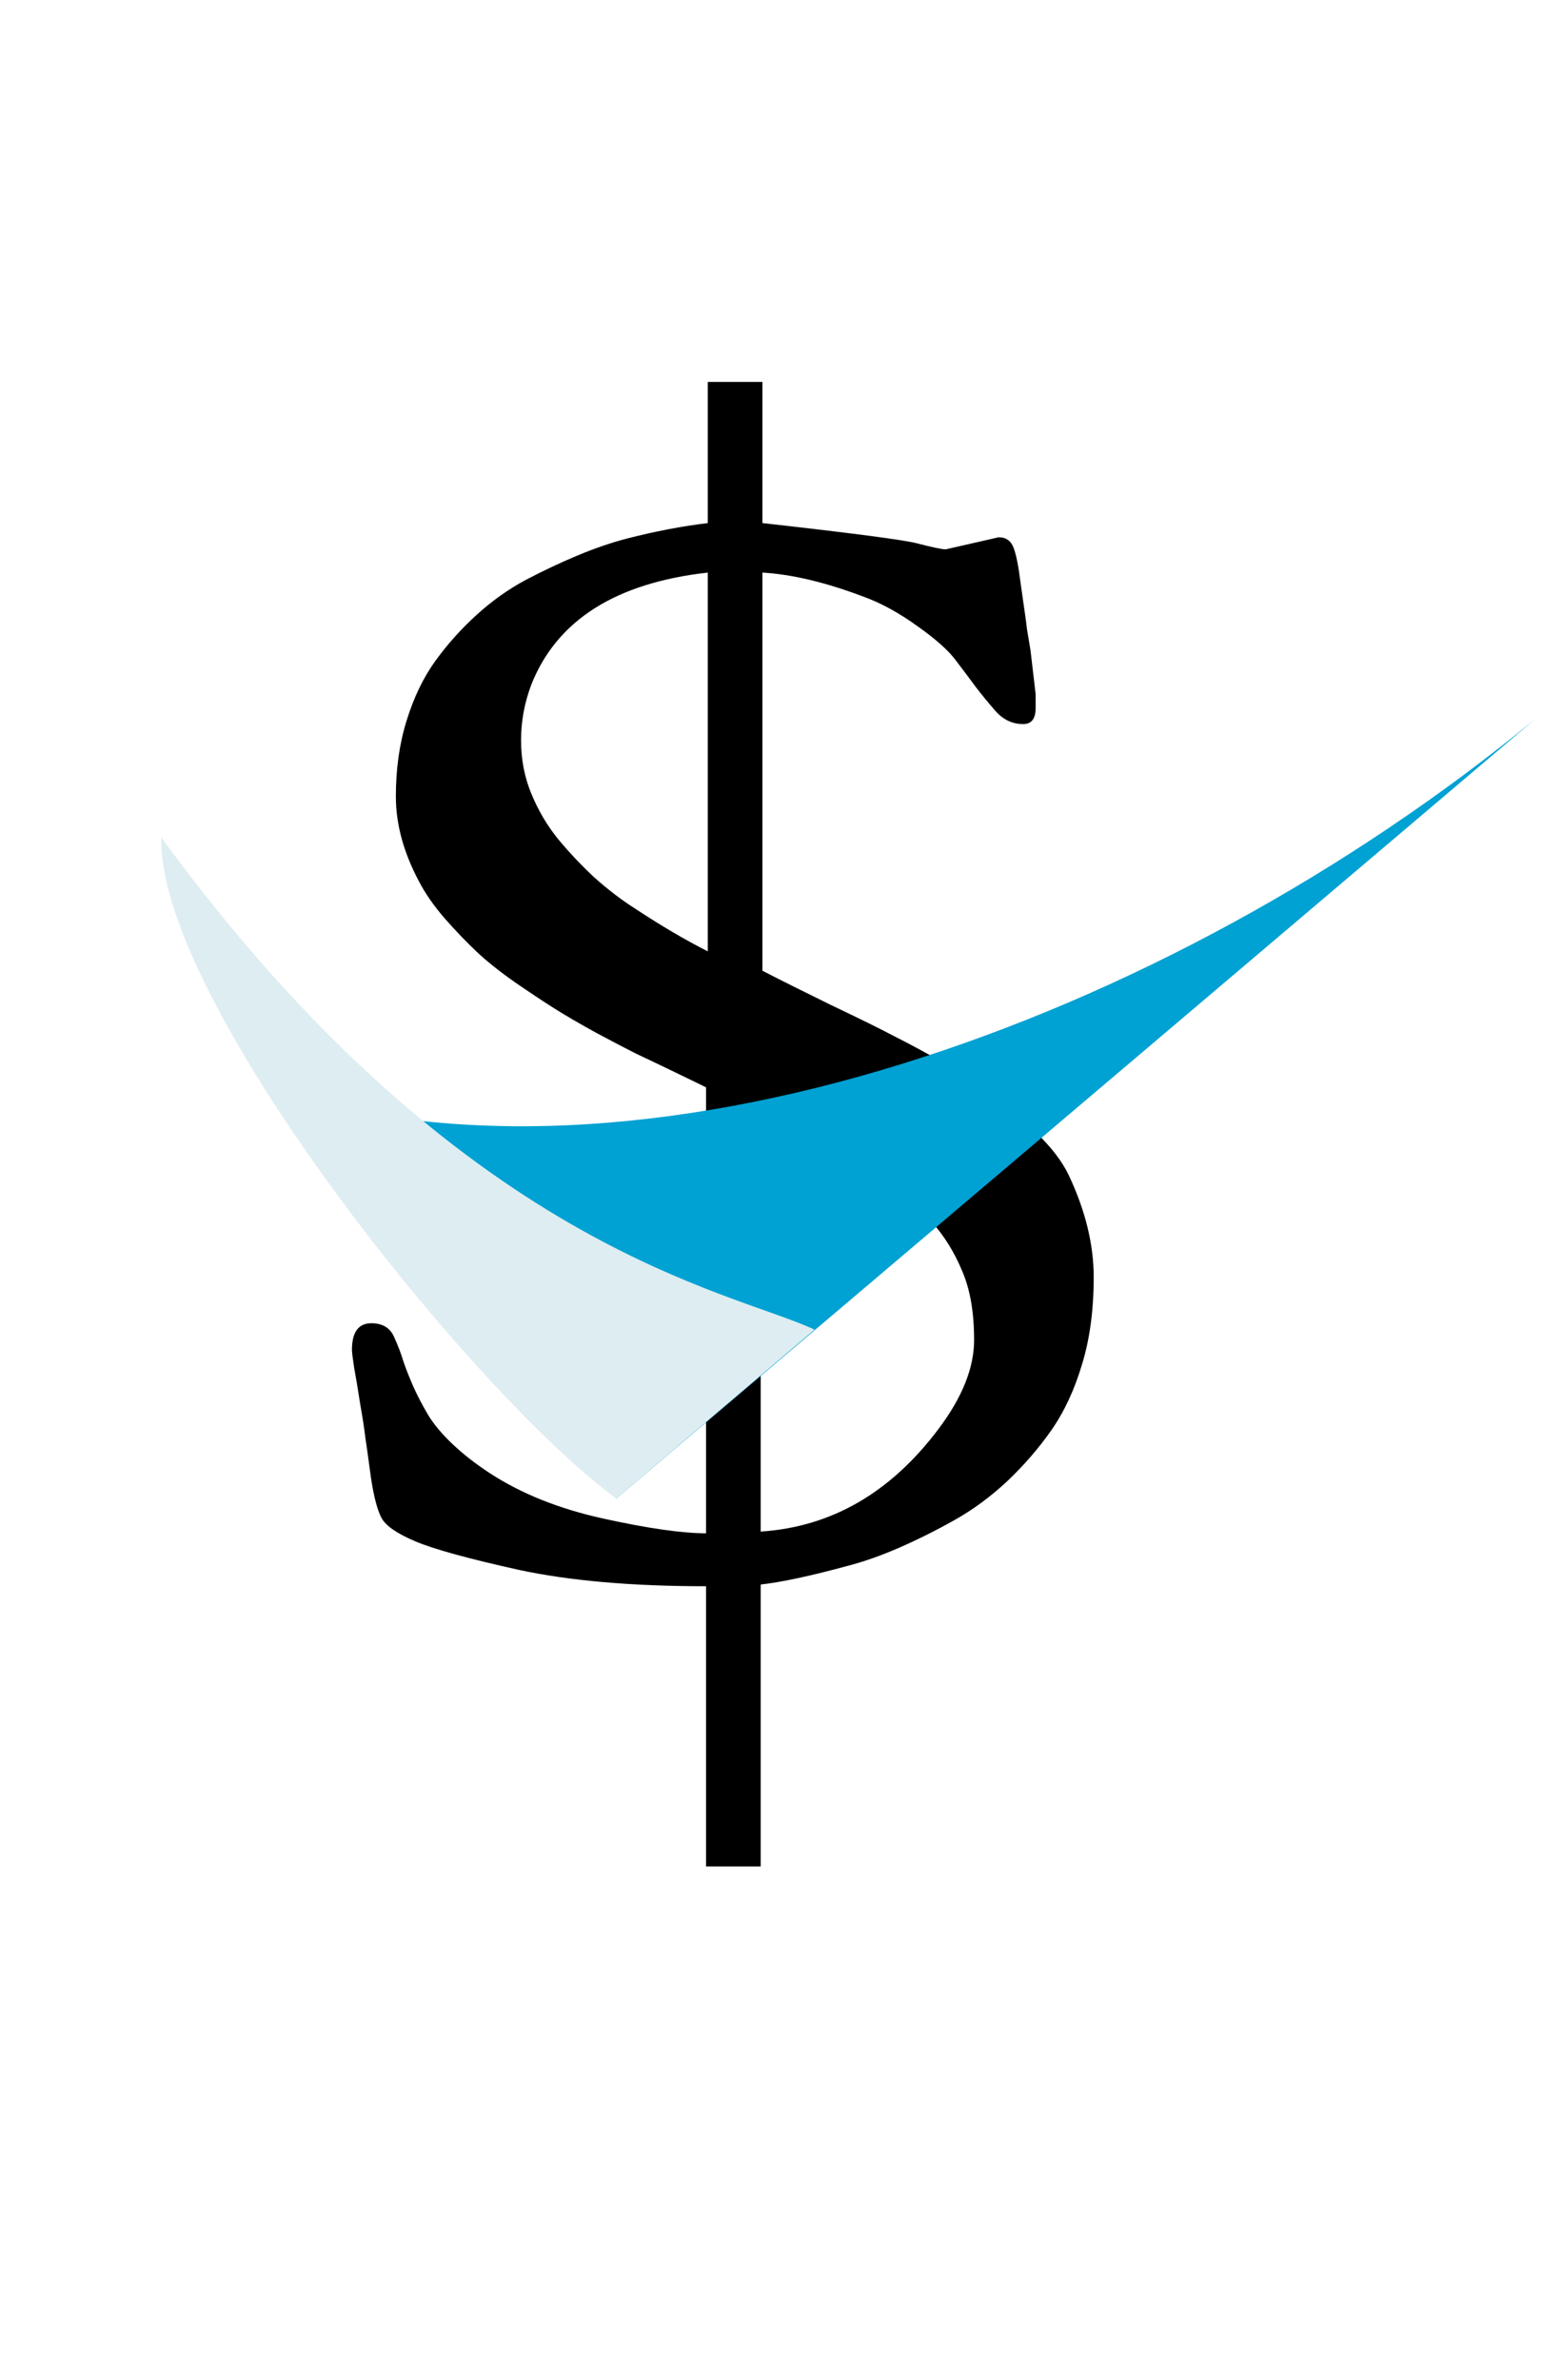 <svg width="105" height="162" viewBox="0 0 105 162" fill="none" xmlns="http://www.w3.org/2000/svg">
<path d="M70.168 44.246L70.519 47.234V48.201C70.519 48.924 70.236 49.285 69.67 49.285C68.947 49.285 68.322 48.992 67.795 48.406C67.287 47.82 66.838 47.273 66.447 46.766C66.076 46.258 65.636 45.672 65.129 45.008C64.64 44.324 63.761 43.533 62.492 42.635C61.222 41.717 59.992 41.043 58.8 40.613C56.222 39.637 53.927 39.09 51.916 38.973V66.072C53.009 66.639 54.552 67.41 56.545 68.387C58.556 69.344 60.021 70.066 60.939 70.555C61.877 71.023 63.107 71.688 64.63 72.547C66.154 73.406 67.287 74.148 68.029 74.773C68.771 75.379 69.63 76.17 70.607 77.147C71.603 78.103 72.326 79.051 72.775 79.988C73.908 82.391 74.474 84.705 74.474 86.932C74.474 89.158 74.211 91.131 73.683 92.85C73.175 94.568 72.482 96.062 71.603 97.332C70.724 98.582 69.718 99.744 68.586 100.818C67.453 101.873 66.261 102.752 65.011 103.455C63.761 104.158 62.511 104.783 61.261 105.33C60.011 105.877 58.82 106.297 57.687 106.59C55.168 107.273 53.205 107.693 51.798 107.85V127.039H48.078V107.967C43.039 107.967 38.791 107.596 35.334 106.854C31.896 106.092 29.552 105.447 28.302 104.92C27.052 104.393 26.281 103.865 25.988 103.338C25.695 102.791 25.451 101.863 25.256 100.555C25.08 99.246 24.953 98.338 24.875 97.83C24.816 97.303 24.699 96.541 24.523 95.545C24.367 94.529 24.23 93.709 24.113 93.084C24.015 92.439 23.966 92.039 23.966 91.883C23.966 90.672 24.406 90.066 25.285 90.066C26.047 90.066 26.564 90.379 26.837 91.004C27.111 91.609 27.326 92.176 27.482 92.703C27.658 93.211 27.882 93.777 28.156 94.402C28.429 95.008 28.761 95.643 29.152 96.307C29.543 96.951 30.099 97.615 30.822 98.299C31.545 98.982 32.384 99.637 33.341 100.262C35.49 101.668 38.078 102.703 41.105 103.367C44.132 104.031 46.457 104.363 48.078 104.363V74.012C47.726 73.836 47.004 73.484 45.91 72.957C44.816 72.43 43.957 72.019 43.332 71.727C42.707 71.414 41.808 70.945 40.636 70.32C39.465 69.676 38.507 69.119 37.765 68.65C37.023 68.182 36.125 67.586 35.07 66.863C34.015 66.121 33.146 65.428 32.462 64.783C31.779 64.139 31.056 63.387 30.295 62.527C29.533 61.648 28.937 60.789 28.507 59.949C27.472 57.996 26.955 56.082 26.955 54.207C26.955 52.332 27.199 50.613 27.687 49.051C28.175 47.469 28.83 46.111 29.65 44.978C30.47 43.846 31.408 42.801 32.462 41.844C33.517 40.887 34.63 40.096 35.802 39.471C36.994 38.846 38.175 38.289 39.347 37.801C40.519 37.312 41.632 36.932 42.687 36.658C44.582 36.17 46.418 35.818 48.195 35.603V25.994H51.916V35.603C58.029 36.287 61.535 36.746 62.433 36.98C63.488 37.254 64.142 37.391 64.396 37.391L68 36.57C68.507 36.57 68.849 36.815 69.025 37.303C69.201 37.772 69.357 38.562 69.494 39.676C69.65 40.77 69.748 41.453 69.787 41.727C69.826 41.98 69.875 42.352 69.933 42.84C70.011 43.328 70.09 43.797 70.168 44.246ZM36.183 46.59C35.715 47.82 35.48 49.09 35.48 50.398C35.48 51.688 35.715 52.898 36.183 54.031C36.652 55.164 37.257 56.19 38 57.107C38.742 58.006 39.562 58.875 40.461 59.715C41.379 60.535 42.297 61.238 43.215 61.824C44.992 62.996 46.652 63.973 48.195 64.754V38.973C41.925 39.676 37.922 42.215 36.183 46.59ZM51.798 104.246C56.603 103.934 60.636 101.609 63.898 97.273C65.519 95.125 66.33 93.103 66.33 91.209C66.33 89.314 66.056 87.742 65.509 86.492C64.982 85.223 64.289 84.109 63.429 83.152C62.59 82.176 61.652 81.258 60.617 80.398C59.582 79.539 58.547 78.807 57.511 78.201C55.461 77.01 53.556 76.053 51.798 75.33V104.246Z" fill="black"/>
<path d="M104.461 49C79.294 69.667 43.461 82.5 17.961 74L41.961 102L104.461 49Z" fill="#00A1D3"/>
<path d="M10.983 57C10.696 68.002 32.055 94.718 41.961 102L55.461 90.5C49.708 87.805 31.449 84.985 10.983 57Z" fill="#DEEDF1"/>
</svg>
